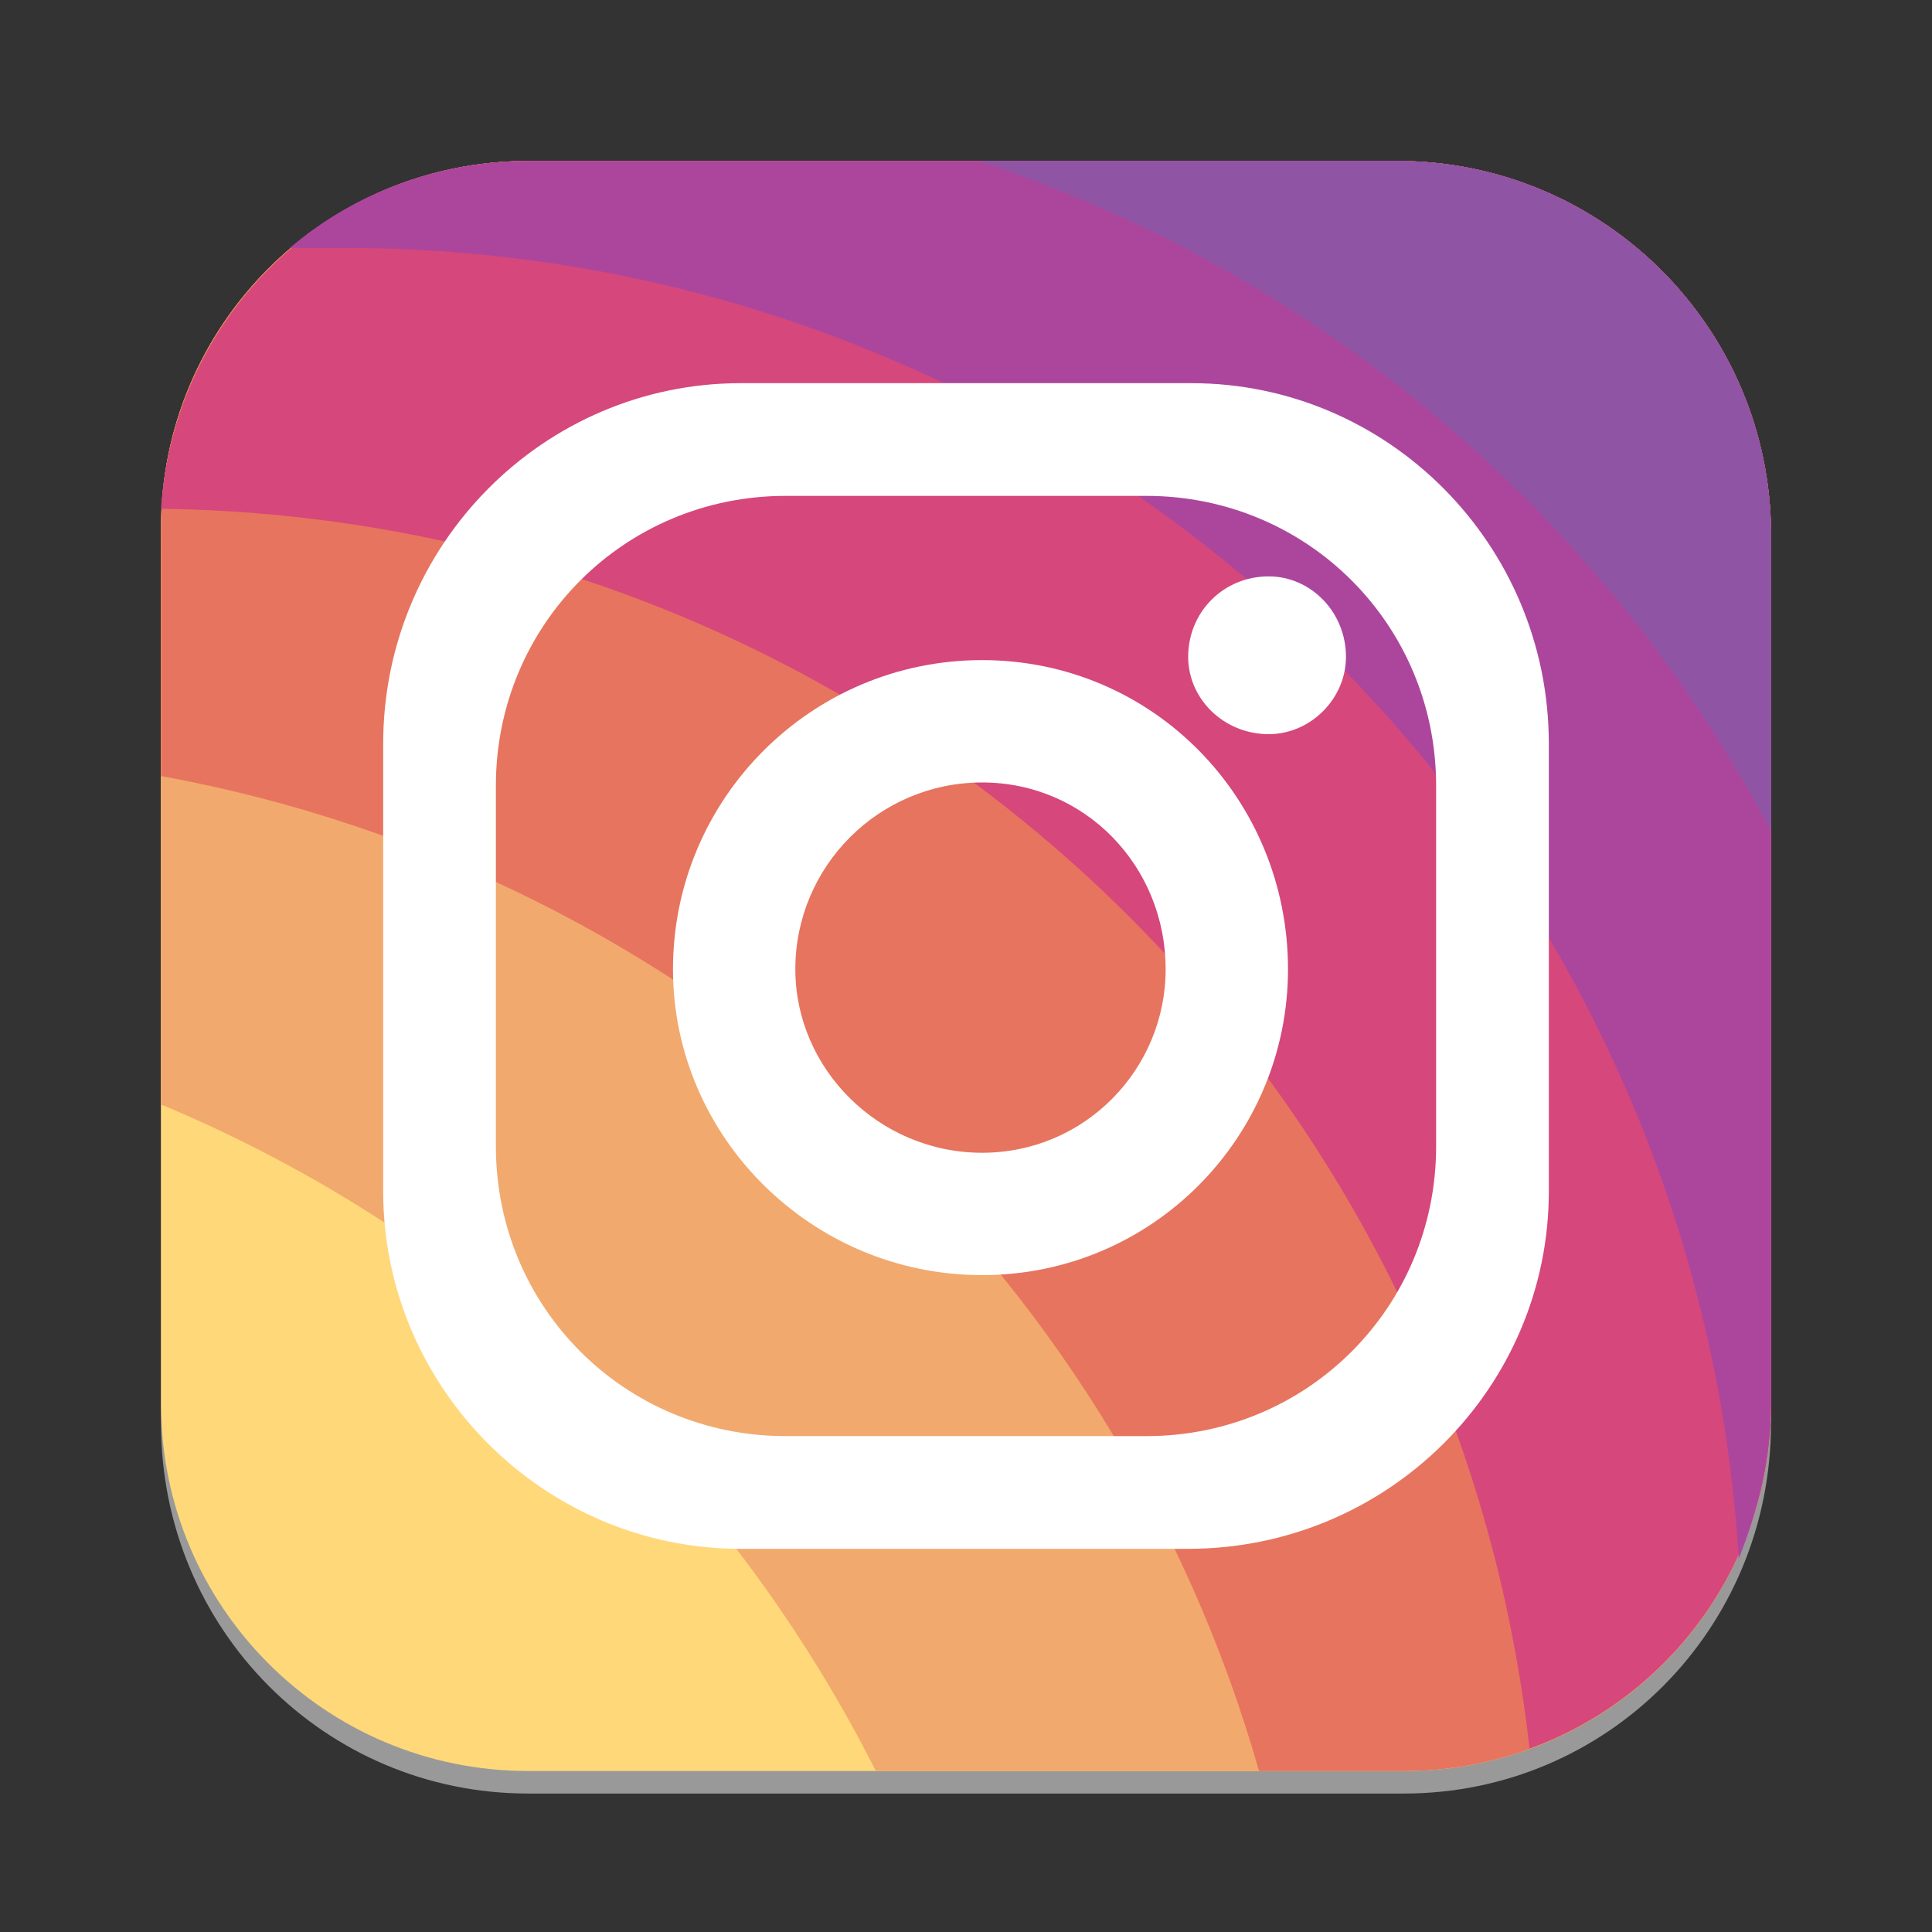 <?xml version="1.0" encoding="UTF-8"?>
<!DOCTYPE svg PUBLIC "-//W3C//DTD SVG 1.1//EN" "http://www.w3.org/Graphics/SVG/1.1/DTD/svg11.dtd">
<svg xmlns="http://www.w3.org/2000/svg" xml:space="preserve" width="60px" height="60px" version="1.1" shape-rendering="geometricPrecision" text-rendering="geometricPrecision" image-rendering="optimizeQuality" fill-rule="evenodd" clip-rule="evenodd"
viewBox="0 0 600 600"
 xmlns:xlink="http://www.w3.org/1999/xlink">
 <rect x="0" y="0" width="600" height="600" fill="#333333" stroke="none"/>
 <g id="Layer_x0020_1">
  <path fill="#999999" d="M550 442c0,64 -51,115 -114,115l-272 0c-63,0 -114,-51 -114,-115l0 -271c0,-63 51,-114 114,-114l270 0c64,0 116,51 116,116l0 269z"/>
  <path fill="#FFD87A" d="M550 436c0,63 -51,114 -114,114l-272 0c-63,0 -114,-51 -114,-114l0 -272c0,-63 51,-114 114,-114l270 0c64,0 116,52 116,116l0 270z"/>
  <path fill="#F2A96D" d="M550 436c0,63 -51,114 -114,114l-164 0c-47,-93 -126,-167 -222,-207l0 -179c0,-63 51,-114 114,-114l270 0c64,0 116,52 116,116l0 270z"/>
  <path fill="#E7745E" d="M550 436c0,63 -51,114 -114,114l-45 0c-45,-158 -177,-279 -341,-309l0 -77c0,-63 51,-114 114,-114l270 0c64,0 116,52 116,116l0 270z"/>
  <path fill="#D6477B" d="M550 436c0,49 -31,91 -75,107 -24,-215 -204,-382 -425,-385 4,-60 53,-108 114,-108l270 0c64,0 116,52 116,116l0 270z"/>
  <path fill="#AC469D" d="M550 436c0,17 -4,33 -10,48 -14,-227 -203,-407 -433,-407 -6,0 -11,0 -17,0 20,-17 46,-27 74,-27l270 0c64,0 116,52 116,116l0 270z"/>
  <path fill="#9054A5" d="M304 50l130 0c64,0 116,52 116,116l0 92c-52,-98 -140,-173 -246,-208z"/>
  <path fill="white" d="M370 119l-140 0c-61,0 -111,50 -111,112l0 139c0,61 50,111 111,111l139 0c62,0 112,-50 112,-111l0 -139c0,-62 -50,-112 -111,-112zm76 237c0,50 -40,90 -90,90l-112 0c-50,0 -90,-40 -90,-90l0 -112c0,-50 40,-90 90,-90l112 0c50,0 90,40 90,90l0 112z"/>
  <path fill="white" d="M305 205c-53,0 -96,43 -96,96 0,52 43,95 96,95 53,0 95,-43 95,-95 0,-53 -42,-96 -95,-96zm0 153c-32,0 -58,-26 -58,-57 0,-32 26,-58 58,-58 32,0 57,26 57,58 0,31 -25,57 -57,57z"/>
  <path fill="white" d="M418 204c0,13 -11,24 -24,24 -14,0 -25,-11 -25,-24 0,-14 11,-25 25,-25 13,0 24,11 24,25z"/>
 </g>
</svg>
